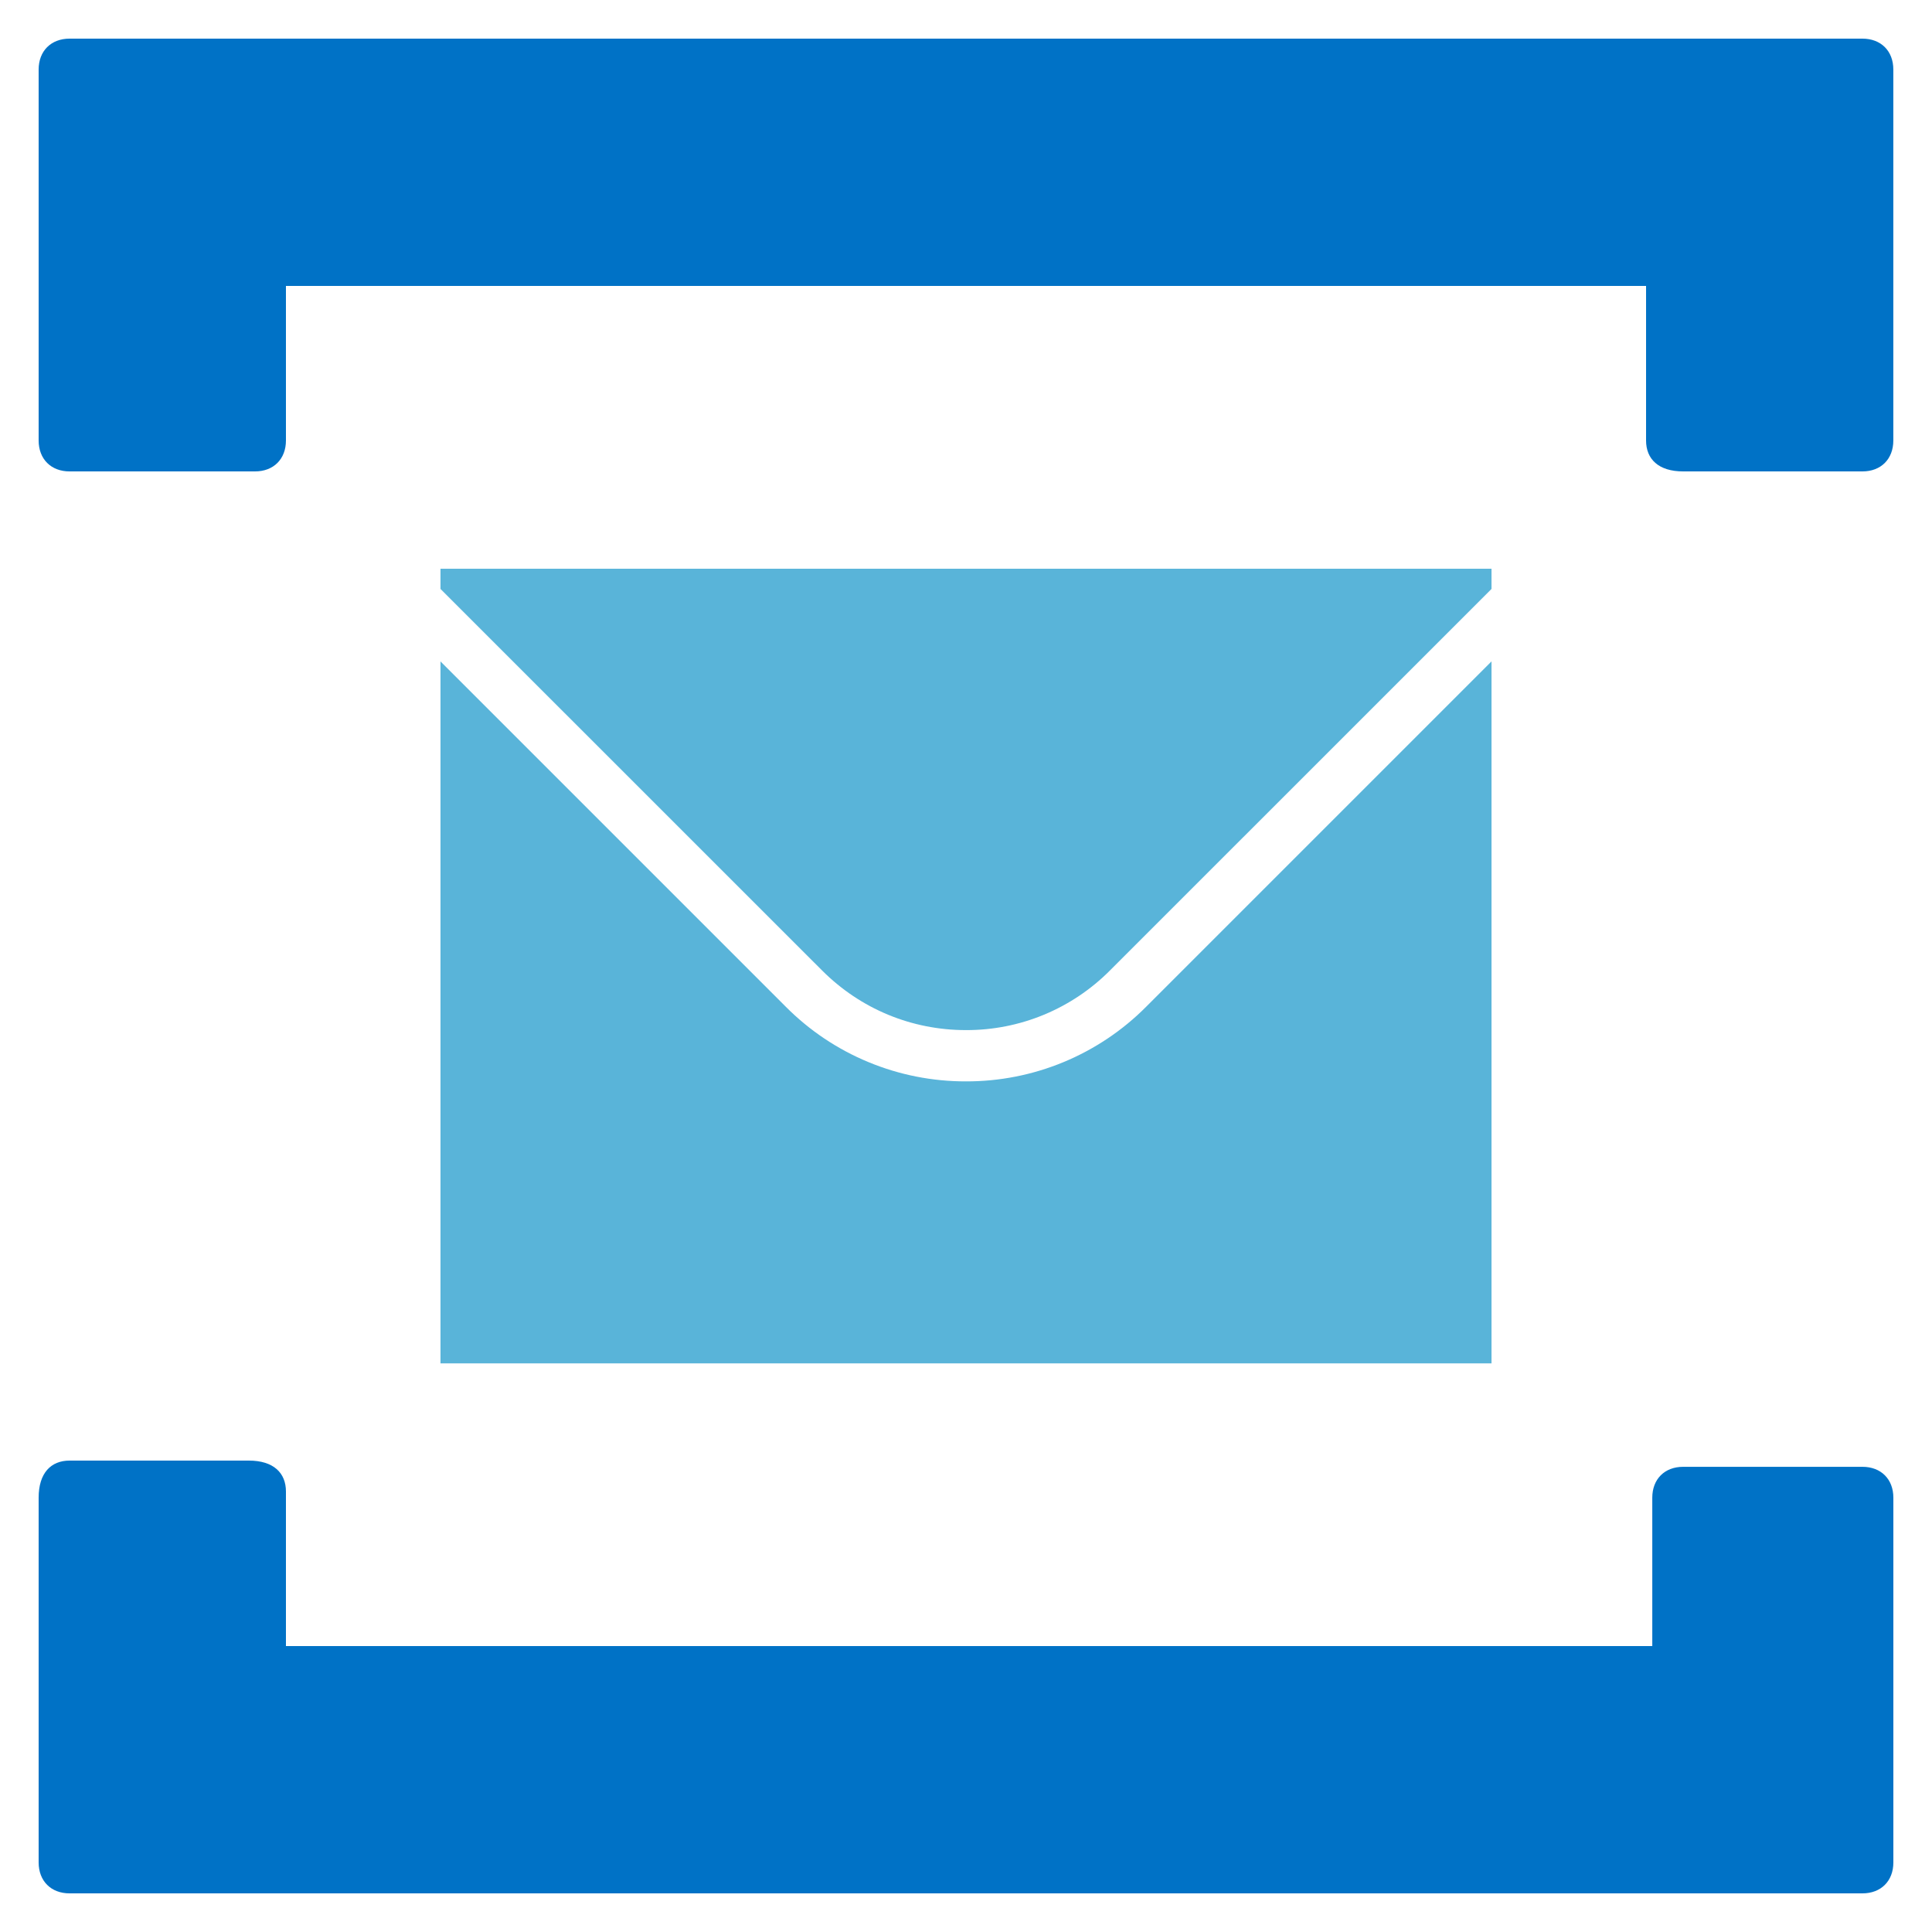 <svg width="50" height="50" viewBox="0 0 50 50" fill="none" xmlns="http://www.w3.org/2000/svg">
<path fill-rule="evenodd" clip-rule="evenodd" d="M1.8 1C1.32 1 1 1.32 1 1.8V11.4C1 11.88 1.32 12.2 1.8 12.2H6.6C7.08 12.2 7.4 11.88 7.4 11.4V7.4H42.6V11.4C42.6 11.88 42.92 12.2 43.56 12.2H48.2C48.68 12.2 48.999 11.88 48.999 11.4V6.6V1.8C49 1.32 48.68 1 48.2 1H1.8ZM48.2 49C48.68 49 49 48.68 49 48.2V38.76C49 38.28 48.68 37.961 48.2 37.961H43.56C43.08 37.961 42.761 38.28 42.761 38.76V42.6H7.4V38.6C7.4 38.12 7.08 37.8 6.44 37.8H1.8C1.32 37.8 1 38.12 1 38.76V48.2C1 48.68 1.32 49 1.8 49H48.2Z" fill="#0072C6"/>
<path fill-rule="evenodd" clip-rule="evenodd" d="M29.663 26.054C29.052 26.669 28.325 27.155 27.525 27.487C26.724 27.819 25.866 27.988 25 27.986C24.134 27.988 23.275 27.819 22.475 27.487C21.674 27.156 20.947 26.669 20.336 26.054L11.4 17.118V35.284H38.6V17.117L29.663 26.054ZM25 26.659C25.692 26.661 26.378 26.526 27.017 26.261C27.656 25.996 28.237 25.607 28.725 25.116L38.6 15.242V14.719H11.4V15.242L21.275 25.115C22.27 26.111 23.592 26.659 25 26.659Z" fill="#59B4D9"/>
</svg>

